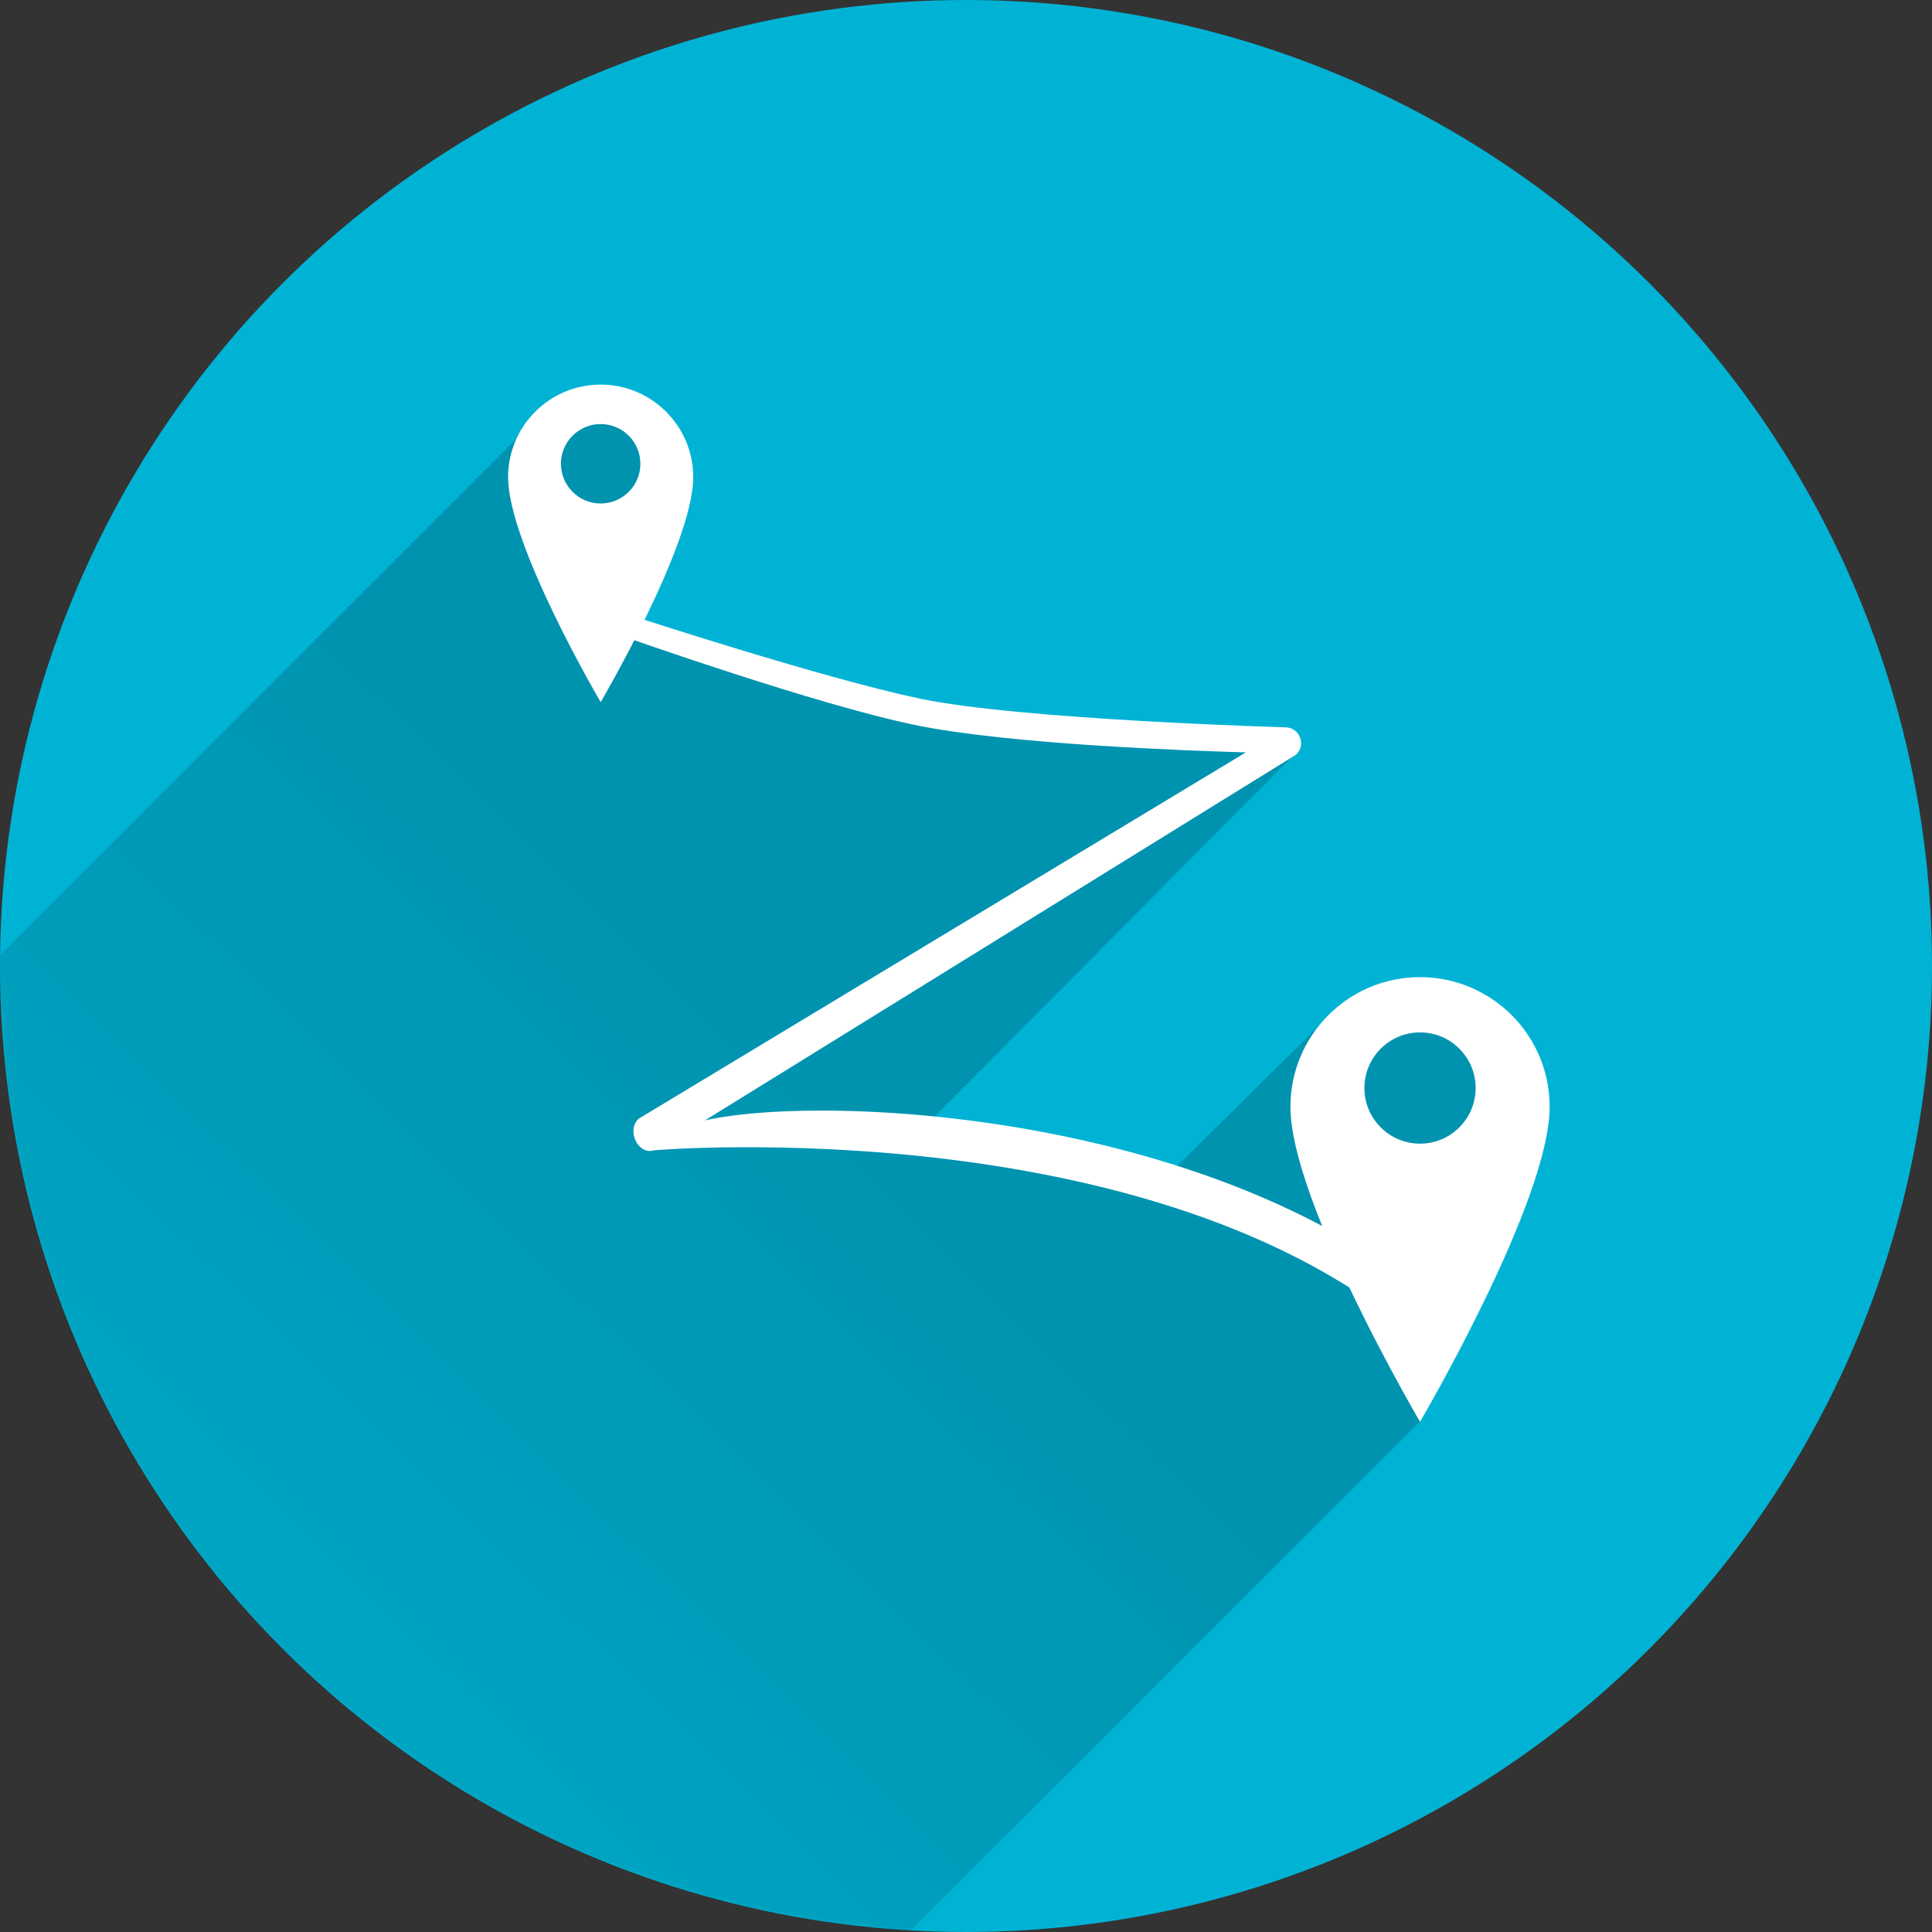 <?xml version="1.0" encoding="UTF-8" standalone="no"?>
<svg
   xmlns:dc="http://purl.org/dc/elements/1.1/"
   xmlns:cc="http://creativecommons.org/ns#"
   xmlns:rdf="http://www.w3.org/1999/02/22-rdf-syntax-ns#"
   xmlns:svg="http://www.w3.org/2000/svg"
   xmlns="http://www.w3.org/2000/svg"
   xmlns:sodipodi="http://sodipodi.sourceforge.net/DTD/sodipodi-0.dtd"
   xmlns:inkscape="http://www.inkscape.org/namespaces/inkscape"
   width="800"
   height="800"
   version="1.1"
   viewBox="0 0 800 800"
   id="svg27636"
   inkscape:version="0.91 r13725"
   sodipodi:docname="tabi-project-blue.svg"
   inkscape:export-filename="/home/ole/Documents/tabi/tabi-project-blue-website-logo.svg.png"
   inkscape:export-xdpi="78.75"
   inkscape:export-ydpi="78.75">
  <rect x="0" y="0" width="800" height="800" fill="#333333" stroke="none"/>
  <sodipodi:namedview
     pagecolor="#ffffff"
     bordercolor="#666666"
     borderopacity="1"
     objecttolerance="10"
     gridtolerance="10"
     guidetolerance="10"
     inkscape:pageopacity="0"
     inkscape:pageshadow="2"
     inkscape:window-width="2462"
     inkscape:window-height="1564"
     id="namedview27657"
     showgrid="false"
     inkscape:snap-global="true"
     inkscape:snap-object-midpoints="true"
     inkscape:snap-center="true"
     inkscape:zoom="1.18"
     inkscape:cx="414.53277"
     inkscape:cy="351.46137"
     inkscape:window-x="98"
     inkscape:window-y="36"
     inkscape:window-maximized="1"
     inkscape:current-layer="svg27636"
     showguides="true"
     inkscape:guide-bbox="true"
     inkscape:snap-bbox="true"
     inkscape:bbox-paths="true"
     inkscape:bbox-nodes="true"
     inkscape:snap-bbox-edge-midpoints="true"
     inkscape:snap-bbox-midpoints="true"
     inkscape:object-paths="true"
     inkscape:snap-intersection-paths="true"
     inkscape:snap-smooth-nodes="true"
     inkscape:snap-midpoints="true"
     inkscape:object-nodes="true">
    <sodipodi:guide
       position="572.034,483.051"
       orientation="-0.707,0.707"
       id="guide5633" />
  </sodipodi:namedview>
  <defs
     id="defs27638">
    <inkscape:path-effect
       effect="skeletal"
       id="path-effect5612"
       is_visible="true"
       pattern="M 40.254,20.127 A 20.127,20.127 0 0 1 20.127,40.254 20.127,20.127 0 0 1 0,20.127 20.127,20.127 0 0 1 20.127,0 20.127,20.127 0 0 1 40.254,20.127 Z"
       copytype="repeated"
       prop_scale="1"
       scale_y_rel="false"
       spacing="0"
       normal_offset="0"
       tang_offset="0"
       prop_units="false"
       vertical_pattern="false"
       fuse_tolerance="0" />
    <linearGradient
       id="c"
       x1="344.47"
       x2="-82.755"
       y1="447.12"
       y2="883.37"
       gradientUnits="userSpaceOnUse">
      <stop
         offset="0"
         id="stop27641" />
      <stop
         stop-opacity="0"
         offset="1"
         id="stop27643" />
    </linearGradient>
    <mask
       id="b"
       maskUnits="userSpaceOnUse">
      <circle
         cx="400"
         cy="400"
         r="400"
         color="#000000"
         color-rendering="auto"
         fill="#fff"
         image-rendering="auto"
         shape-rendering="auto"
         solid-color="#000000"
         style="isolation:auto;mix-blend-mode:normal"
         id="circle27646" />
    </mask>
    <mask
       id="a"
       maskUnits="userSpaceOnUse">
      <circle
         cx="400"
         cy="400"
         r="400"
         color="#000000"
         color-rendering="auto"
         fill="#fff"
         image-rendering="auto"
         shape-rendering="auto"
         solid-color="#000000"
         style="isolation:auto;mix-blend-mode:normal"
         id="circle27649" />
    </mask>
    <clipPath
       clipPathUnits="userSpaceOnUse"
       id="clipPath29610">
      <path
         id="path29612"
         style="fill:none;fill-opacity:1;fill-rule:evenodd;stroke:#b1e7fe;stroke-width:8;stroke-linecap:square;stroke-miterlimit:4;stroke-dasharray:none;stroke-dashoffset:0;stroke-opacity:1"
         d="m -128.814,-62.644 1176.271,0 0,1014.407 -1176.271,0 z M 401.493,581.738 c 0,0 51.153,-87.022 51.153,-124.318 0,-28.235 -22.923,-51.158 -51.153,-51.158 -28.235,0 -51.159,22.923 -51.159,51.158 0,37.296 51.159,124.318 51.159,124.318 z"
         inkscape:connector-curvature="0"
         sodipodi:nodetypes="ccccccsssc" />
    </clipPath>
  </defs>
  <circle
     cx="400"
     cy="400"
     r="400"
     color="#000000"
     color-rendering="auto"
     fill="#1c8adb"
     image-rendering="auto"
     shape-rendering="auto"
     solid-color="#000000"
     style="isolation:auto;mix-blend-mode:normal;fill:#00b3d5;fill-opacity:1"
     id="circle27651" />
  <path
     d="M 215.79,179.74 -7.91,403.44 C 1.906,732.93 173.687,795.976 374.557,802.076 L 587.874,588.758 617.148,425.626 550.624,420.373 482.037,488.118 383.292,466.129 536.643,311.751 369.724,291.983 258.194,255.876 l 11.352,-78.48 -21.542,-8.835 z"
     mask="url(#a)"
     style="color:#000000;opacity:0.42;isolation:auto;mix-blend-mode:normal;solid-color:#000000;fill:url(#c);color-rendering:auto;image-rendering:auto;shape-rendering:auto"
     id="path27653"
     inkscape:connector-curvature="0"
     sodipodi:nodetypes="cccccccccccccc" />
  <g
     inkscape:groupmode="layer"
     id="layer7"
     inkscape:label="bg"
     style="display:inline" />
  <g
     inkscape:groupmode="layer"
     id="layer8"
     inkscape:label="fg"
     style="display:inline">
    <g
       style="clip-rule:evenodd;fill-rule:evenodd;stroke-linejoin:round;stroke-miterlimit:1.5"
       id="g29590"
       transform="matrix(5.488,0,0,5.488,-990.681,164.144)" />
    <g
       id="g5626"
       transform="translate(-19.794,13.137)">
      <path
         style="color:#000000;font-style:normal;font-variant:normal;font-weight:normal;font-stretch:normal;font-size:medium;line-height:normal;font-family:sans-serif;text-indent:0;text-align:start;text-decoration:none;text-decoration-line:none;text-decoration-style:solid;text-decoration-color:#000000;letter-spacing:normal;word-spacing:normal;text-transform:none;direction:ltr;block-progression:tb;writing-mode:lr-tb;baseline-shift:baseline;text-anchor:start;white-space:normal;clip-rule:nonzero;display:inline;overflow:visible;visibility:visible;opacity:1;isolation:auto;mix-blend-mode:normal;color-interpolation:sRGB;color-interpolation-filters:linearRGB;solid-color:#000000;solid-opacity:1;fill:#ffffff;fill-opacity:1;fill-rule:nonzero;stroke:none;stroke-width:2.98px;stroke-linecap:butt;stroke-linejoin:miter;stroke-miterlimit:1.5;stroke-dasharray:none;stroke-dashoffset:0;stroke-opacity:1;color-rendering:auto;image-rendering:auto;shape-rendering:auto;text-rendering:auto;enable-background:accumulate"
         d="m 283.921,242.63 c 0,0 78.008,25.449 117.031,33.573 41.875,8.717 151.221,11.833 151.221,11.833 5.909,0.155 8.59,7.453 4.187,11.397 L 311.726,450.773 c 52.201,-11.596 221.644,-2.348 311.361,83.311 l -9.016,13.444 C 506.569,444.89 290.653,463.162 290.653,463.162 c -6.722,2.16 -11.616,-8.4 -6.345,-13.097 L 535.673,298.418 c -22.575,-0.68 -97.985,-3.229 -137.384,-11.431 -40.913,-8.517 -118.427,-35.933 -118.427,-35.933 z"
         id="path14767"
         inkscape:connector-curvature="0"
         sodipodi:nodetypes="ccccccccccccc" />
      <g
         transform="matrix(-4.112,0,0,4.112,1311.643,-30.806)"
         id="g14769"
         style="clip-rule:evenodd;fill-rule:evenodd;stroke-linejoin:round;stroke-miterlimit:1.5">
        <path
           d="m 253.679,75 c 0,0 9.321,-15.857 9.321,-22.653 0,-5.145 -4.177,-9.322 -9.321,-9.322 -5.145,0 -9.322,4.177 -9.322,9.322 0,6.796 9.322,22.653 9.322,22.653 z m 0,-28 c 2.207,0 4,1.792 4,4 0,2.208 -1.793,4 -4,4 -2.208,0 -4,-1.792 -4,-4 0,-2.208 1.792,-4 4,-4 z"
           style="fill:#ffffff"
           id="path14771"
           inkscape:connector-curvature="0" />
      </g>
      <g
         transform="matrix(-5.758,0,0,5.758,2068.479,143.734)"
         id="g14773"
         style="clip-rule:evenodd;fill-rule:evenodd;stroke-linejoin:round;stroke-miterlimit:1.5">
        <path
           d="m 253.679,75 c 0,0 9.321,-15.857 9.321,-22.653 0,-5.145 -4.177,-9.322 -9.321,-9.322 -5.145,0 -9.322,4.177 -9.322,9.322 0,6.796 9.322,22.653 9.322,22.653 z m 0,-28 c 2.207,0 4,1.792 4,4 0,2.208 -1.793,4 -4,4 -2.208,0 -4,-1.792 -4,-4 0,-2.208 1.792,-4 4,-4 z"
           style="fill:#ffffff"
           id="path14775"
           inkscape:connector-curvature="0" />
      </g>
    </g>
  </g>
</svg>
